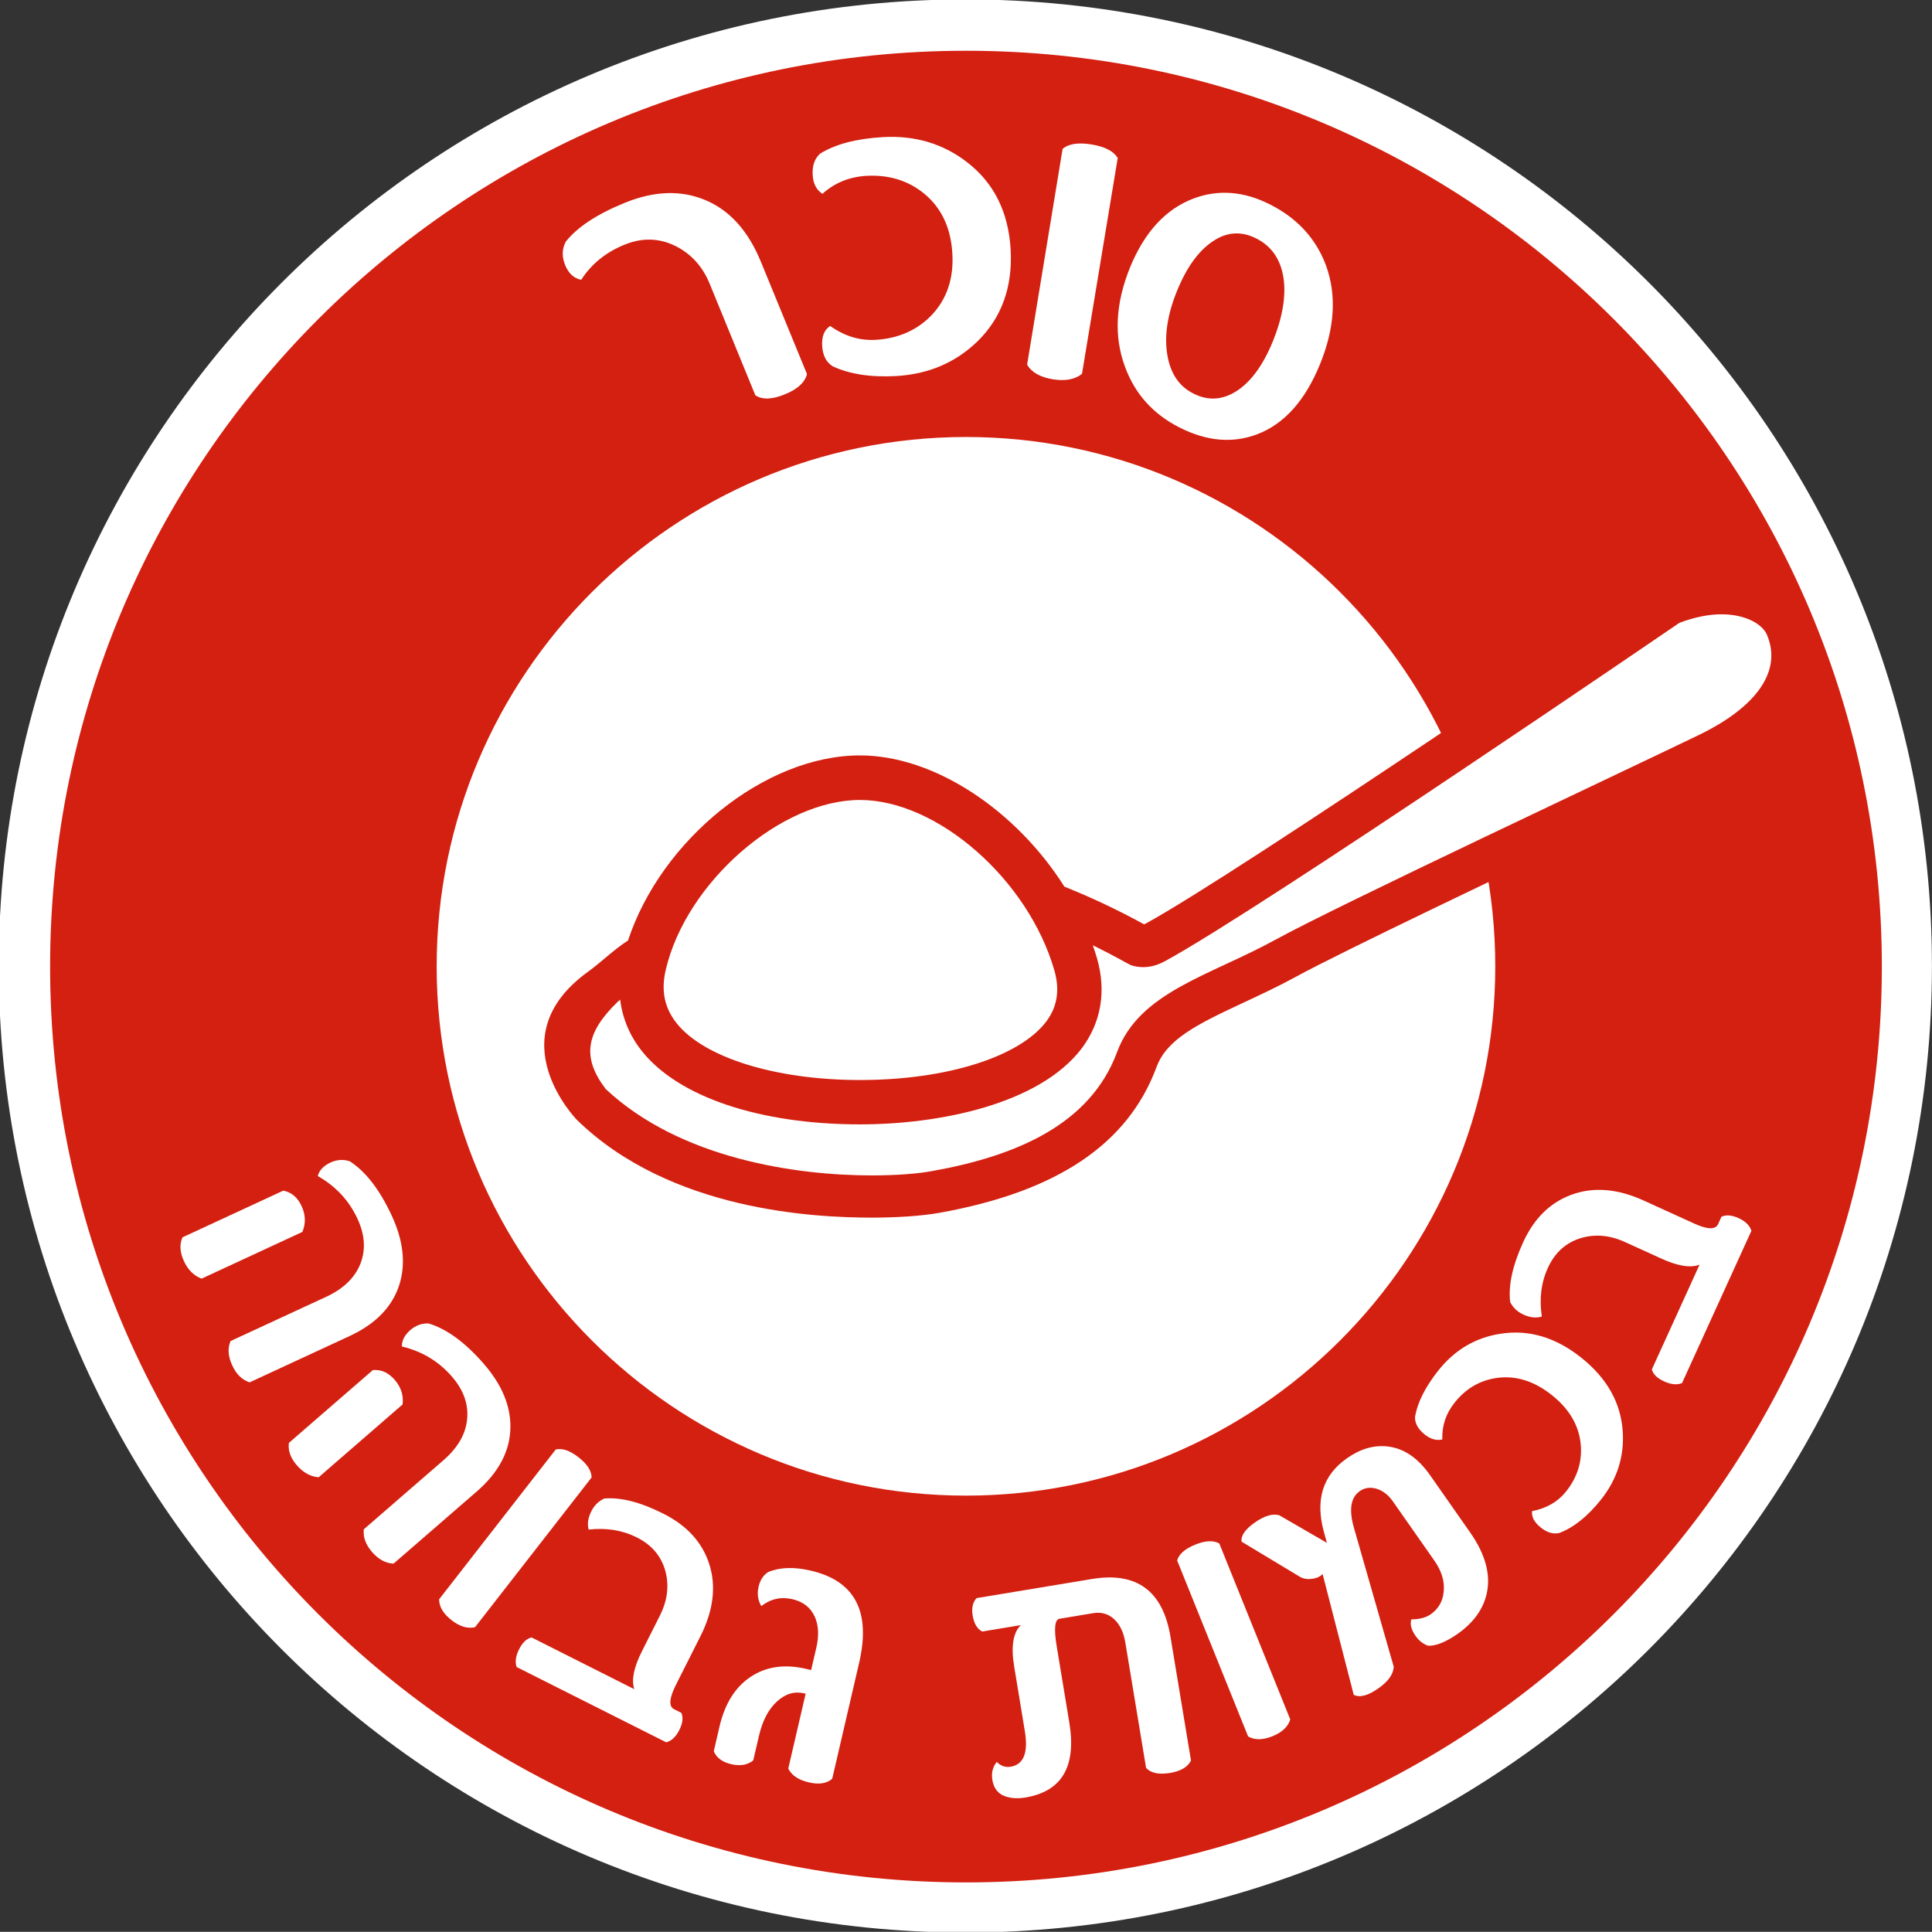 <?xml version="1.0" encoding="UTF-8" standalone="no"?>
<svg
   xmlns:dc="http://purl.org/dc/elements/1.1/"
   xmlns:cc="http://creativecommons.org/ns#"
   xmlns:rdf="http://www.w3.org/1999/02/22-rdf-syntax-ns#"
   xmlns:svg="http://www.w3.org/2000/svg"
   xmlns="http://www.w3.org/2000/svg"
   xmlns:sodipodi="http://sodipodi.sourceforge.net/DTD/sodipodi-0.dtd"
   xmlns:inkscape="http://www.inkscape.org/namespaces/inkscape"
   sodipodi:docname="sugar-300x300.svg"
   inkscape:version="1.0beta2 (2b71d25, 2019-12-03)"
   id="svg3020"
   version="1.1"
   viewBox="0 0 29.462 29.46"
   height="29.46mm"
   width="29.462mm">
  <rect x="0" y="0" width="29.462" height="29.46" fill="#333333" stroke="none"/>
  <defs
     id="defs3014" />
  <sodipodi:namedview
     inkscape:window-maximized="0"
     inkscape:window-y="23"
     inkscape:window-x="0"
     inkscape:window-height="855"
     inkscape:window-width="1440"
     fit-margin-bottom="0"
     fit-margin-right="0"
     fit-margin-left="0"
     fit-margin-top="0"
     showgrid="false"
     inkscape:document-rotation="0"
     inkscape:current-layer="layer1"
     inkscape:document-units="mm"
     inkscape:cy="55.673324"
     inkscape:cx="55.675326"
     inkscape:zoom="0.35"
     inkscape:pageshadow="2"
     inkscape:pageopacity="0.0"
     borderopacity="1.0"
     bordercolor="#666666"
     pagecolor="#ffffff"
     id="base" />
  <g
     transform="translate(-91.103,-133.436)"
     id="layer1"
     inkscape:groupmode="layer"
     inkscape:label="Layer 1">
    <g
       id="g2479"
       transform="matrix(0.353,0,0,-0.353,120.564,148.168)"
       inkscape:export-filename="/Users/yaron/sugar.png"
       inkscape:export-xdpi="300"
       inkscape:export-ydpi="300">
      <path
         d="m 0,0 c 0,-23.06 -18.697,-41.751 -41.755,-41.751 -23.065,0 -41.758,18.691 -41.758,41.751 0,23.066 18.693,41.759 41.758,41.759 C -18.697,41.759 0,23.066 0,0"
         style="fill:#ffffff;fill-opacity:1;fill-rule:nonzero;stroke:none"
         id="path2481"
         inkscape:connector-curvature="0" />
    </g>
    <g
       id="g2483"
       transform="matrix(0.353,0,0,-0.353,105.834,134.21)"
       inkscape:export-filename="/Users/yaron/sugar.png"
       inkscape:export-xdpi="300"
       inkscape:export-ydpi="300">
      <path
         d="m 0,0 c -21.853,0 -39.566,-17.713 -39.566,-39.567 0,-21.849 17.713,-39.56 39.566,-39.56 21.849,0 39.564,17.711 39.564,39.56 C 39.564,-17.713 21.849,0 0,0"
         style="fill:#d32011;fill-opacity:1;fill-rule:nonzero;stroke:none"
         id="path2485"
         inkscape:connector-curvature="0" />
    </g>
    <g
       id="g2487"
       transform="matrix(0.353,0,0,-0.353,105.834,140.1)"
       inkscape:export-filename="/Users/yaron/sugar.png"
       inkscape:export-xdpi="300"
       inkscape:export-ydpi="300">
      <path
         d="M 0,0 C 12.613,0 22.864,-10.252 22.864,-22.869 22.864,-35.48 12.613,-45.732 0,-45.732 c -12.613,0 -22.867,10.252 -22.867,22.863 C -22.867,-10.252 -12.613,0 0,0"
         style="fill:#ffffff;fill-opacity:1;fill-rule:nonzero;stroke:none"
         id="path2489"
         inkscape:connector-curvature="0" />
    </g>
    <g
       id="g2491"
       transform="matrix(0.353,0,0,-0.353,103.409,139.14)"
       inkscape:export-filename="/Users/yaron/sugar.png"
       inkscape:export-xdpi="300"
       inkscape:export-ydpi="300">
      <path
         d="m 0,0 c -0.087,-0.36 -0.402,-0.65 -0.945,-0.872 -0.554,-0.23 -0.984,-0.246 -1.286,-0.045 L -4.209,3.915 C -4.511,4.642 -4.992,5.179 -5.66,5.521 -6.373,5.88 -7.113,5.902 -7.883,5.588 -8.689,5.262 -9.313,4.752 -9.753,4.072 c -0.315,0.06 -0.547,0.273 -0.695,0.638 -0.144,0.352 -0.138,0.684 0.023,1.001 0.485,0.622 1.335,1.189 2.548,1.684 1.272,0.52 2.437,0.56 3.483,0.121 1.056,-0.439 1.859,-1.332 2.409,-2.68 z"
         style="fill:#ffffff;fill-opacity:1;fill-rule:nonzero;stroke:none"
         id="path2493"
         inkscape:connector-curvature="0" />
    </g>
    <g
       id="g2495"
       transform="matrix(0.353,0,0,-0.353,106.515,137.242)"
       inkscape:export-filename="/Users/yaron/sugar.png"
       inkscape:export-xdpi="300"
       inkscape:export-ydpi="300">
      <path
         d="m 0,0 c 0.088,-1.62 -0.388,-2.944 -1.438,-3.97 -0.948,-0.914 -2.105,-1.408 -3.491,-1.492 -1.116,-0.063 -2.036,0.079 -2.768,0.425 -0.273,0.177 -0.418,0.465 -0.445,0.864 -0.026,0.416 0.088,0.709 0.345,0.873 0.619,-0.439 1.274,-0.639 1.967,-0.599 0.971,0.058 1.774,0.409 2.403,1.053 0.665,0.695 0.975,1.59 0.908,2.688 C -2.586,0.947 -2.993,1.807 -3.74,2.42 -4.432,2.986 -5.266,3.24 -6.243,3.185 -6.978,3.139 -7.607,2.881 -8.131,2.408 -8.394,2.58 -8.534,2.853 -8.553,3.227 c -0.022,0.399 0.084,0.707 0.324,0.919 0.656,0.406 1.554,0.645 2.699,0.712 1.39,0.083 2.61,-0.281 3.646,-1.083 C -0.721,2.88 -0.095,1.62 0,0"
         style="fill:#ffffff;fill-opacity:1;fill-rule:nonzero;stroke:none"
         id="path2497"
         inkscape:connector-curvature="0" />
    </g>
    <g
       id="g2499"
       transform="matrix(0.353,0,0,-0.353,107.603,139.136)"
       inkscape:export-filename="/Users/yaron/sugar.png"
       inkscape:export-xdpi="300"
       inkscape:export-ydpi="300">
      <path
         d="m 0,0 c -0.294,-0.243 -0.722,-0.325 -1.264,-0.238 -0.548,0.092 -0.919,0.304 -1.107,0.633 l 1.533,9.32 c 0.259,0.223 0.68,0.288 1.264,0.19 C 0.988,9.812 1.361,9.618 1.543,9.322 Z"
         style="fill:#ffffff;fill-opacity:1;fill-rule:nonzero;stroke:none"
         id="path2501"
         inkscape:connector-curvature="0" />
    </g>
    <g
       id="g2503"
       transform="matrix(0.353,0,0,-0.353,110.514,138.64)"
       inkscape:export-filename="/Users/yaron/sugar.png"
       inkscape:export-xdpi="300"
       inkscape:export-ydpi="300">
      <path
         d="M 0,0 C 0.415,1.03 0.57,1.938 0.461,2.722 0.337,3.53 -0.049,4.103 -0.715,4.439 -1.363,4.769 -1.996,4.729 -2.604,4.312 -3.217,3.901 -3.73,3.187 -4.142,2.175 -4.556,1.157 -4.695,0.244 -4.564,-0.57 c 0.131,-0.811 0.502,-1.371 1.126,-1.686 0.64,-0.329 1.272,-0.286 1.888,0.117 C -0.935,-1.735 -0.417,-1.02 0,0 m 2.035,-0.992 c -0.641,-1.571 -1.544,-2.581 -2.714,-3.026 -1.064,-0.402 -2.179,-0.304 -3.359,0.294 -1.137,0.578 -1.924,1.451 -2.353,2.626 -0.483,1.302 -0.41,2.729 0.215,4.277 0.626,1.533 1.543,2.53 2.736,2.983 1.075,0.408 2.183,0.324 3.325,-0.257 C 1.059,5.31 1.86,4.433 2.292,3.281 2.759,2.002 2.676,0.577 2.035,-0.992"
         style="fill:#ffffff;fill-opacity:1;fill-rule:nonzero;stroke:none"
         id="path2505"
         inkscape:connector-curvature="0" />
    </g>
    <g
       id="g2507"
       transform="matrix(0.353,0,0,-0.353,118.343,142.987)"
       inkscape:export-filename="/Users/yaron/sugar.png"
       inkscape:export-xdpi="300"
       inkscape:export-ydpi="300">
      <path
         d="m 0,0 c -0.372,0.866 -1.471,1.429 -2.802,1.429 -0.679,0 -1.398,-0.143 -2.139,-0.421 l -0.1,-0.041 -0.093,-0.063 c -0.18,-0.122 -18.024,-12.321 -22.112,-14.553 -0.201,-0.106 -0.374,-0.158 -0.535,-0.158 -0.069,0 -0.13,0.003 -0.205,0.028 -0.042,0.022 -0.112,0.059 -0.197,0.105 -1.278,0.698 -2.514,1.265 -3.693,1.714 -1.884,3.133 -5.198,5.419 -8.144,5.419 -3.772,0 -7.979,-3.601 -9.178,-7.571 -0.721,-0.44 -1.381,-0.931 -1.929,-1.464 -1.09,-1.047 -2.331,-2.707 -0.601,-4.969 l 0.05,-0.06 0.053,-0.049 c 3.828,-3.594 9.756,-3.979 12.123,-3.979 1.046,0 2.05,0.069 2.758,0.196 4.726,0.847 7.571,2.72 8.683,5.716 0.59,1.606 2.287,2.393 4.256,3.305 0.702,0.332 1.434,0.667 2.164,1.065 1.955,1.079 9.212,4.526 14.016,6.811 1.813,0.862 3.341,1.588 4.238,2.019 C 0.909,-3.446 0.414,-0.974 0,0"
         style="fill:#ffffff;fill-opacity:1;fill-rule:nonzero;stroke:none"
         id="path2509"
         inkscape:connector-curvature="0" />
    </g>
    <g
       id="g2511"
       transform="matrix(0.353,0,0,-0.353,117.008,144.645)"
       inkscape:export-filename="/Users/yaron/sugar.png"
       inkscape:export-xdpi="300"
       inkscape:export-ydpi="300">
      <path
         d="m 0,0 c -3.351,-1.622 -15.602,-7.365 -18.3,-8.849 -2.814,-1.546 -5.873,-2.25 -6.831,-4.855 -1.156,-3.113 -4.344,-4.484 -7.995,-5.133 -0.56,-0.105 -1.47,-0.187 -2.592,-0.187 -3.258,0 -8.275,0.711 -11.501,3.732 -1.053,1.381 -0.844,2.447 0.51,3.76 0.032,0.037 0.08,0.066 0.115,0.099 0.099,-0.8 0.406,-1.548 0.931,-2.211 1.575,-1.992 5.104,-3.175 9.427,-3.175 3.426,0 7.743,0.865 9.581,3.283 0.837,1.119 1.069,2.463 0.663,3.882 -0.054,0.195 -0.118,0.378 -0.184,0.573 0.941,-0.462 1.563,-0.831 1.65,-0.862 0.172,-0.057 0.349,-0.084 0.529,-0.084 0.317,0 0.639,0.089 0.972,0.277 4.177,2.28 22.191,14.598 22.191,14.598 0.688,0.259 1.297,0.368 1.816,0.368 1.093,0 1.786,-0.46 1.964,-0.883 C 3.608,2.777 2.519,1.22 0,0 m -44.624,-10.138 c 0.881,3.769 4.963,7.333 8.388,7.333 3.351,0 7.279,-3.447 8.402,-7.373 0.239,-0.844 0.122,-1.563 -0.354,-2.2 -1.164,-1.533 -4.317,-2.525 -8.048,-2.525 -3.628,0 -6.739,0.963 -7.921,2.457 -0.526,0.662 -0.679,1.412 -0.467,2.308 M 4.627,5.049 C 4.108,6.258 2.677,6.974 0.982,7.038 -0.028,7.08 -1.14,6.804 -1.864,6.358 -1.98,6.284 -19.849,-5.941 -23.895,-8.147 c -0.027,-0.011 -0.048,-0.021 -0.06,-0.033 -0.003,0.003 -0.005,0.004 -0.007,0.004 -1.189,0.652 -2.333,1.182 -3.442,1.627 -2.071,3.275 -5.596,5.669 -8.832,5.669 -4.107,0 -8.589,-3.652 -10.018,-7.994 -0.628,-0.405 -1.149,-0.931 -1.724,-1.348 -3.962,-2.851 -0.486,-6.402 -0.486,-6.402 4.028,-3.932 10.271,-4.223 12.746,-4.223 1.12,0 2.154,0.073 2.915,0.207 5.081,0.911 8.147,2.967 9.381,6.301 0.443,1.192 1.726,1.836 3.786,2.793 0.719,0.338 1.465,0.683 2.216,1.094 1.932,1.06 9.176,4.509 13.971,6.781 1.816,0.863 3.346,1.591 4.241,2.025 5.146,2.491 4.236,5.752 3.835,6.695"
         style="fill:#d32011;fill-opacity:1;fill-rule:nonzero;stroke:none"
         id="path2513"
         inkscape:connector-curvature="0" />
    </g>
    <g
       id="g2515"
       transform="matrix(0.353,0,0,-0.353,94.91,154.516)"
       inkscape:export-filename="/Users/yaron/sugar.png"
       inkscape:export-xdpi="300"
       inkscape:export-ydpi="300">
      <path
         d="m 0,0 c -0.325,0.104 -0.576,0.348 -0.754,0.736 -0.178,0.385 -0.204,0.733 -0.072,1.047 l 4.14,1.916 C 4.055,4.043 4.545,4.52 4.784,5.121 5.02,5.727 4.98,6.373 4.661,7.062 4.295,7.854 3.722,8.469 2.943,8.912 3.006,9.16 3.192,9.355 3.496,9.498 3.769,9.623 4.042,9.641 4.323,9.551 5.013,9.107 5.616,8.326 6.136,7.207 6.637,6.129 6.749,5.143 6.476,4.246 6.177,3.277 5.455,2.525 4.309,1.996 Z M -2.076,4.48 C -2.407,4.604 -2.663,4.855 -2.84,5.238 -3.015,5.619 -3.036,5.959 -2.902,6.264 L 1.453,8.281 C 1.805,8.215 2.069,7.992 2.242,7.619 2.419,7.238 2.431,6.867 2.278,6.498 Z"
         style="fill:#ffffff;fill-opacity:1;fill-rule:nonzero;stroke:none"
         id="path2517"
         inkscape:connector-curvature="0" />
    </g>
    <g
       id="g2519"
       transform="matrix(0.353,0,0,-0.353,97.105,157.28)"
       inkscape:export-filename="/Users/yaron/sugar.png"
       inkscape:export-xdpi="300"
       inkscape:export-ydpi="300">
      <path
         d="m 0,0 c -0.338,0.01 -0.647,0.176 -0.928,0.498 -0.279,0.32 -0.395,0.648 -0.359,0.984 L 2.161,4.471 C 2.778,5.01 3.119,5.6 3.178,6.248 3.238,6.893 3.02,7.502 2.522,8.076 1.951,8.736 1.231,9.17 0.359,9.379 c -0.007,0.256 0.117,0.494 0.37,0.715 0.227,0.195 0.486,0.289 0.78,0.281 C 2.295,10.139 3.091,9.557 3.902,8.623 4.68,7.727 5.062,6.811 5.047,5.873 5.03,4.861 4.543,3.939 3.589,3.111 Z M -3.236,3.73 C -3.589,3.756 -3.901,3.928 -4.18,4.248 -4.454,4.562 -4.567,4.887 -4.522,5.215 l 3.625,3.144 C -0.54,8.393 -0.227,8.254 0.046,7.941 0.32,7.625 0.436,7.271 0.389,6.875 Z"
         style="fill:#ffffff;fill-opacity:1;fill-rule:nonzero;stroke:none"
         id="path2521"
         inkscape:connector-curvature="0" />
    </g>
    <g
       id="g2523"
       transform="matrix(0.353,0,0,-0.353,98.347,158.25)"
       inkscape:export-filename="/Users/yaron/sugar.png"
       inkscape:export-xdpi="300"
       inkscape:export-ydpi="300">
      <path
         d="m 0,0 c -0.322,-0.074 -0.661,0.027 -1.013,0.303 -0.359,0.279 -0.539,0.58 -0.539,0.902 L 3.485,7.676 C 3.766,7.746 4.095,7.633 4.474,7.338 4.843,7.051 5.031,6.76 5.036,6.469 Z"
         style="fill:#ffffff;fill-opacity:1;fill-rule:nonzero;stroke:none"
         id="path2525"
         inkscape:connector-curvature="0" />
    </g>
    <g
       id="g2527"
       transform="matrix(0.353,0,0,-0.353,101.494,159.557)"
       inkscape:export-filename="/Users/yaron/sugar.png"
       inkscape:export-xdpi="300"
       inkscape:export-ydpi="300">
      <path
         d="m 0,0 c 0.085,-0.207 0.055,-0.453 -0.09,-0.738 -0.144,-0.291 -0.334,-0.469 -0.565,-0.533 l -6.462,3.253 c -0.078,0.219 -0.041,0.475 0.104,0.766 0.15,0.295 0.329,0.465 0.541,0.512 l 4.437,-2.235 c -0.131,0.395 -0.023,0.94 0.33,1.637 l 0.775,1.541 c 0.325,0.645 0.405,1.279 0.242,1.908 -0.175,0.653 -0.585,1.141 -1.231,1.467 -0.624,0.315 -1.32,0.428 -2.088,0.342 -0.065,0.244 -0.026,0.508 0.115,0.789 0.128,0.256 0.317,0.441 0.561,0.553 0.717,0.06 1.565,-0.158 2.555,-0.657 C 0.239,8.094 0.897,7.373 1.199,6.443 1.512,5.48 1.387,4.439 0.829,3.326 L -0.24,1.205 C -0.529,0.627 -0.555,0.279 -0.313,0.158 Z"
         style="fill:#ffffff;fill-opacity:1;fill-rule:nonzero;stroke:none"
         id="path2529"
         inkscape:connector-curvature="0" />
    </g>
    <g
       id="g2531"
       transform="matrix(0.353,0,0,-0.353,103.794,160.561)"
       inkscape:export-filename="/Users/yaron/sugar.png"
       inkscape:export-xdpi="300"
       inkscape:export-ydpi="300">
      <path
         d="m 0,0 c -0.237,-0.207 -0.573,-0.26 -1.01,-0.156 -0.446,0.101 -0.744,0.302 -0.889,0.597 l 0.751,3.233 -0.074,0.017 C -1.639,3.787 -2.03,3.668 -2.394,3.332 -2.757,2.998 -3.013,2.506 -3.163,1.861 L -3.412,0.793 C -3.658,0.594 -3.971,0.539 -4.353,0.627 -4.751,0.719 -5.003,0.906 -5.116,1.189 l 0.248,1.071 c 0.23,0.986 0.679,1.701 1.346,2.144 0.668,0.444 1.465,0.559 2.387,0.344 l 0.223,-0.053 0.222,0.951 c 0.124,0.528 0.103,0.979 -0.063,1.352 -0.179,0.397 -0.501,0.65 -0.968,0.76 -0.493,0.113 -0.94,0.013 -1.343,-0.299 -0.149,0.252 -0.188,0.531 -0.117,0.838 0.065,0.285 0.203,0.494 0.412,0.631 0.505,0.211 1.118,0.232 1.843,0.062 C 0.983,8.547 1.678,7.219 1.162,5.006 Z"
         style="fill:#ffffff;fill-opacity:1;fill-rule:nonzero;stroke:none"
         id="path2533"
         inkscape:connector-curvature="0" />
    </g>
    <g
       id="g2535"
       transform="matrix(0.353,0,0,-0.353,109.265,160.283)"
       inkscape:export-filename="/Users/yaron/sugar.png"
       inkscape:export-xdpi="300"
       inkscape:export-ydpi="300">
      <path
         d="M 0,0 C -0.136,-0.279 -0.438,-0.459 -0.904,-0.537 -1.386,-0.615 -1.731,-0.545 -1.94,-0.32 L -2.838,5.104 C -2.912,5.543 -3.072,5.877 -3.321,6.107 -3.572,6.338 -3.874,6.424 -4.226,6.365 L -5.68,6.125 C -5.887,6.09 -5.927,5.689 -5.798,4.918 l 0.541,-3.273 c 0.316,-1.899 -0.317,-2.979 -1.896,-3.243 -0.396,-0.064 -0.73,-0.029 -1.002,0.108 -0.232,0.127 -0.374,0.342 -0.425,0.646 -0.051,0.307 0.014,0.567 0.189,0.783 0.174,-0.175 0.375,-0.244 0.6,-0.207 0.564,0.094 0.767,0.606 0.613,1.538 L -7.636,4.045 C -7.784,4.928 -7.687,5.529 -7.347,5.85 L -9.022,5.572 c -0.217,0.117 -0.353,0.348 -0.41,0.69 -0.053,0.328 0.005,0.578 0.17,0.754 l 4.986,0.826 c 1.931,0.32 3.062,-0.512 3.39,-2.496 z"
         style="fill:#ffffff;fill-opacity:1;fill-rule:nonzero;stroke:none"
         id="path2537"
         inkscape:connector-curvature="0" />
    </g>
    <g
       id="g2539"
       transform="matrix(0.353,0,0,-0.353,110.779,159.657)"
       inkscape:export-filename="/Users/yaron/sugar.png"
       inkscape:export-xdpi="300"
       inkscape:export-ydpi="300">
      <path
         d="m 0,0 c -0.097,-0.314 -0.355,-0.557 -0.771,-0.725 -0.422,-0.168 -0.771,-0.171 -1.05,-0.009 l -3.066,7.603 c 0.078,0.277 0.342,0.506 0.787,0.686 0.433,0.175 0.779,0.191 1.034,0.049 z"
         style="fill:#ffffff;fill-opacity:1;fill-rule:nonzero;stroke:none"
         id="path2541"
         inkscape:connector-curvature="0" />
    </g>
    <g
       id="g2543"
       transform="matrix(0.353,0,0,-0.353,113.522,156.805)"
       inkscape:export-filename="/Users/yaron/sugar.png"
       inkscape:export-xdpi="300"
       inkscape:export-ydpi="300">
      <path
         d="m 0,0 c 0.659,-0.941 0.897,-1.82 0.717,-2.637 -0.153,-0.681 -0.574,-1.265 -1.266,-1.75 -0.503,-0.349 -0.926,-0.519 -1.269,-0.508 -0.216,0.079 -0.399,0.221 -0.541,0.426 -0.186,0.266 -0.247,0.504 -0.182,0.713 0.352,0.004 0.63,0.076 0.836,0.219 0.333,0.234 0.523,0.558 0.561,0.971 0.051,0.445 -0.085,0.896 -0.405,1.353 L -3.331,1.332 C -3.542,1.635 -3.793,1.822 -4.082,1.898 -4.338,1.963 -4.566,1.926 -4.767,1.785 -5.161,1.512 -5.245,0.982 -5.02,0.199 L -3.3,-5.805 C -3.321,-6.131 -3.544,-6.441 -3.97,-6.74 -4.417,-7.053 -4.771,-7.145 -5.029,-7.014 l -1.344,5.215 c -0.118,-0.117 -0.278,-0.187 -0.482,-0.207 -0.202,-0.023 -0.374,0.01 -0.52,0.102 l -2.499,1.506 c -0.037,0.257 0.154,0.535 0.576,0.83 0.413,0.289 0.763,0.392 1.053,0.31 l 2.056,-1.191 -0.137,0.5 c -0.369,1.375 -0.034,2.428 1.01,3.158 0.577,0.404 1.16,0.572 1.746,0.506 0.702,-0.078 1.317,-0.494 1.844,-1.25 z"
         style="fill:#ffffff;fill-opacity:1;fill-rule:nonzero;stroke:none"
         id="path2545"
         inkscape:connector-curvature="0" />
    </g>
    <g
       id="g2547"
       transform="matrix(0.353,0,0,-0.353,115.219,154.142)"
       inkscape:export-filename="/Users/yaron/sugar.png"
       inkscape:export-xdpi="300"
       inkscape:export-ydpi="300">
      <path
         d="M 0,0 C 1.103,-0.881 1.696,-1.934 1.784,-3.164 1.859,-4.26 1.542,-5.252 0.838,-6.135 0.267,-6.85 -0.328,-7.326 -0.951,-7.566 c -0.264,-0.063 -0.531,0.015 -0.803,0.232 -0.283,0.227 -0.409,0.463 -0.377,0.711 0.624,0.121 1.111,0.402 1.466,0.846 0.495,0.621 0.707,1.308 0.633,2.058 -0.083,0.809 -0.497,1.512 -1.243,2.106 -0.75,0.599 -1.53,0.849 -2.336,0.75 -0.748,-0.094 -1.372,-0.451 -1.867,-1.073 -0.376,-0.47 -0.552,-1 -0.532,-1.591 -0.252,-0.059 -0.509,0.013 -0.761,0.216 -0.272,0.217 -0.413,0.459 -0.421,0.727 0.095,0.633 0.437,1.314 1.016,2.045 0.714,0.893 1.614,1.42 2.7,1.582 C -2.261,1.229 -1.101,0.881 0,0"
         style="fill:#ffffff;fill-opacity:1;fill-rule:nonzero;stroke:none"
         id="path2549"
         inkscape:connector-curvature="0" />
    </g>
    <g
       id="g2551"
       transform="matrix(0.353,0,0,-0.353,117.354,151.991)"
       inkscape:export-filename="/Users/yaron/sugar.png"
       inkscape:export-xdpi="300"
       inkscape:export-ydpi="300">
      <path
         d="m 0,0 c 0.202,0.094 0.449,0.074 0.741,-0.059 0.297,-0.136 0.481,-0.318 0.554,-0.548 l -2.998,-6.58 c -0.219,-0.086 -0.477,-0.061 -0.771,0.074 -0.302,0.136 -0.479,0.31 -0.532,0.519 l 2.06,4.522 c -0.389,-0.147 -0.939,-0.061 -1.649,0.265 l -1.568,0.713 c -0.657,0.301 -1.296,0.358 -1.919,0.17 -0.644,-0.199 -1.116,-0.627 -1.417,-1.287 -0.29,-0.635 -0.375,-1.336 -0.26,-2.1 -0.242,-0.074 -0.506,-0.046 -0.792,0.084 -0.262,0.12 -0.454,0.299 -0.575,0.541 -0.087,0.711 0.098,1.571 0.557,2.577 0.472,1.035 1.167,1.72 2.083,2.058 0.953,0.352 1.995,0.268 3.131,-0.25 l 2.16,-0.984 c 0.587,-0.27 0.936,-0.279 1.05,-0.035 z"
         style="fill:#ffffff;fill-opacity:1;fill-rule:nonzero;stroke:none"
         id="path2553"
         inkscape:connector-curvature="0" />
    </g>
  </g>
</svg>

